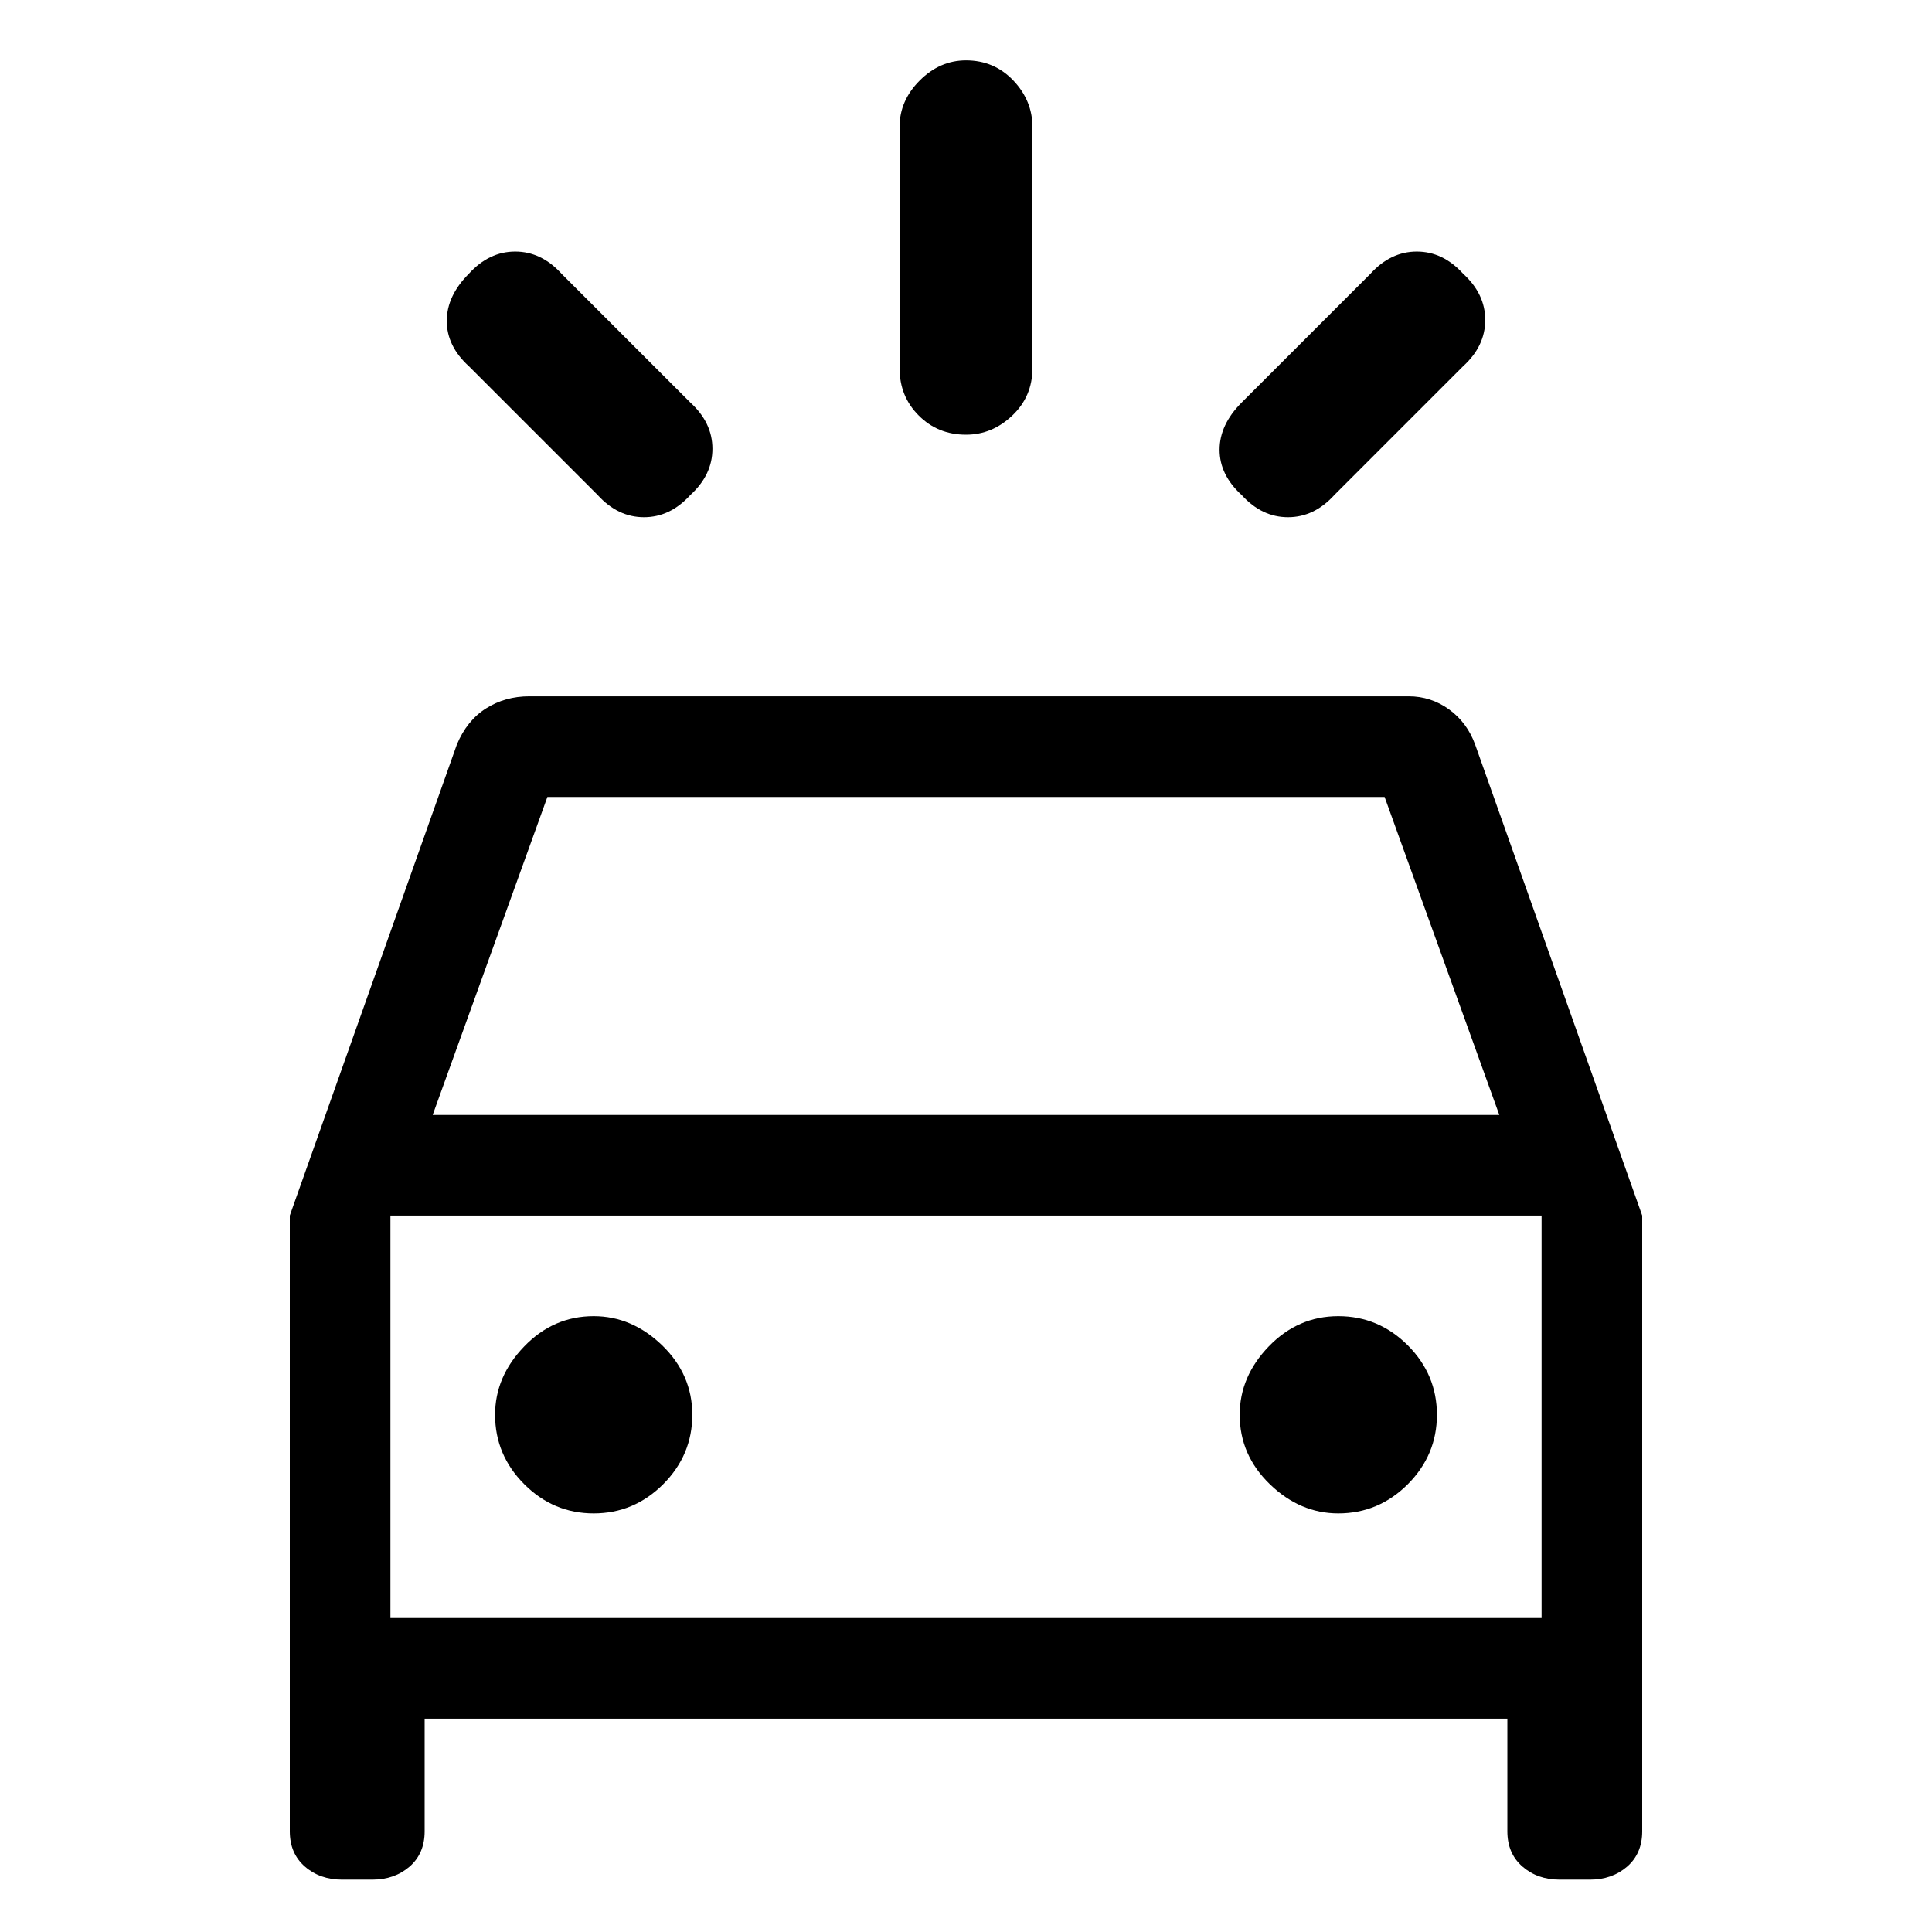 <svg xmlns="http://www.w3.org/2000/svg" height="24" width="24"><path d="M6.975 3.4 8.575 5Q8.85 5.25 8.85 5.575Q8.85 5.9 8.575 6.15Q8.325 6.425 8 6.425Q7.675 6.425 7.425 6.15L5.825 4.55Q5.55 4.3 5.55 3.987Q5.55 3.675 5.825 3.4Q6.075 3.125 6.4 3.125Q6.725 3.125 6.975 3.4ZM18.175 4.55 16.575 6.15Q16.325 6.425 16 6.425Q15.675 6.425 15.425 6.15Q15.15 5.9 15.15 5.587Q15.15 5.275 15.425 5L17.025 3.4Q17.275 3.125 17.6 3.125Q17.925 3.125 18.175 3.4Q18.45 3.65 18.45 3.975Q18.45 4.3 18.175 4.55ZM12.825 1.575V4.575Q12.825 4.925 12.575 5.162Q12.325 5.4 12 5.4Q11.65 5.4 11.413 5.162Q11.175 4.925 11.175 4.575V1.575Q11.175 1.25 11.425 1Q11.675 0.75 12 0.75Q12.35 0.75 12.588 1Q12.825 1.25 12.825 1.575ZM4.25 23.35Q3.975 23.35 3.788 23.188Q3.6 23.025 3.6 22.75V15.1L5.675 9.25Q5.8 8.95 6.038 8.8Q6.275 8.65 6.575 8.65H17.5Q17.775 8.65 18 8.812Q18.225 8.975 18.325 9.25L20.4 15.1V22.75Q20.4 23.025 20.213 23.188Q20.025 23.35 19.75 23.35H19.375Q19.1 23.35 18.913 23.188Q18.725 23.025 18.725 22.75V21.35H5.275V22.75Q5.275 23.025 5.088 23.188Q4.9 23.35 4.625 23.35ZM5.375 13.85H18.625L17.2 9.9H6.8ZM4.85 20.1V15.1V20.1ZM7.375 18.8Q7.875 18.8 8.238 18.438Q8.6 18.075 8.6 17.575Q8.6 17.075 8.225 16.712Q7.85 16.35 7.375 16.35Q6.875 16.35 6.513 16.725Q6.15 17.1 6.15 17.575Q6.15 18.075 6.513 18.438Q6.875 18.8 7.375 18.8ZM16.625 18.8Q17.125 18.8 17.488 18.438Q17.85 18.075 17.85 17.575Q17.85 17.075 17.488 16.712Q17.125 16.35 16.625 16.35Q16.125 16.35 15.762 16.725Q15.4 17.1 15.4 17.575Q15.4 18.075 15.775 18.438Q16.15 18.8 16.625 18.8ZM4.85 20.1H19.15V15.1H4.85Z"/></svg>